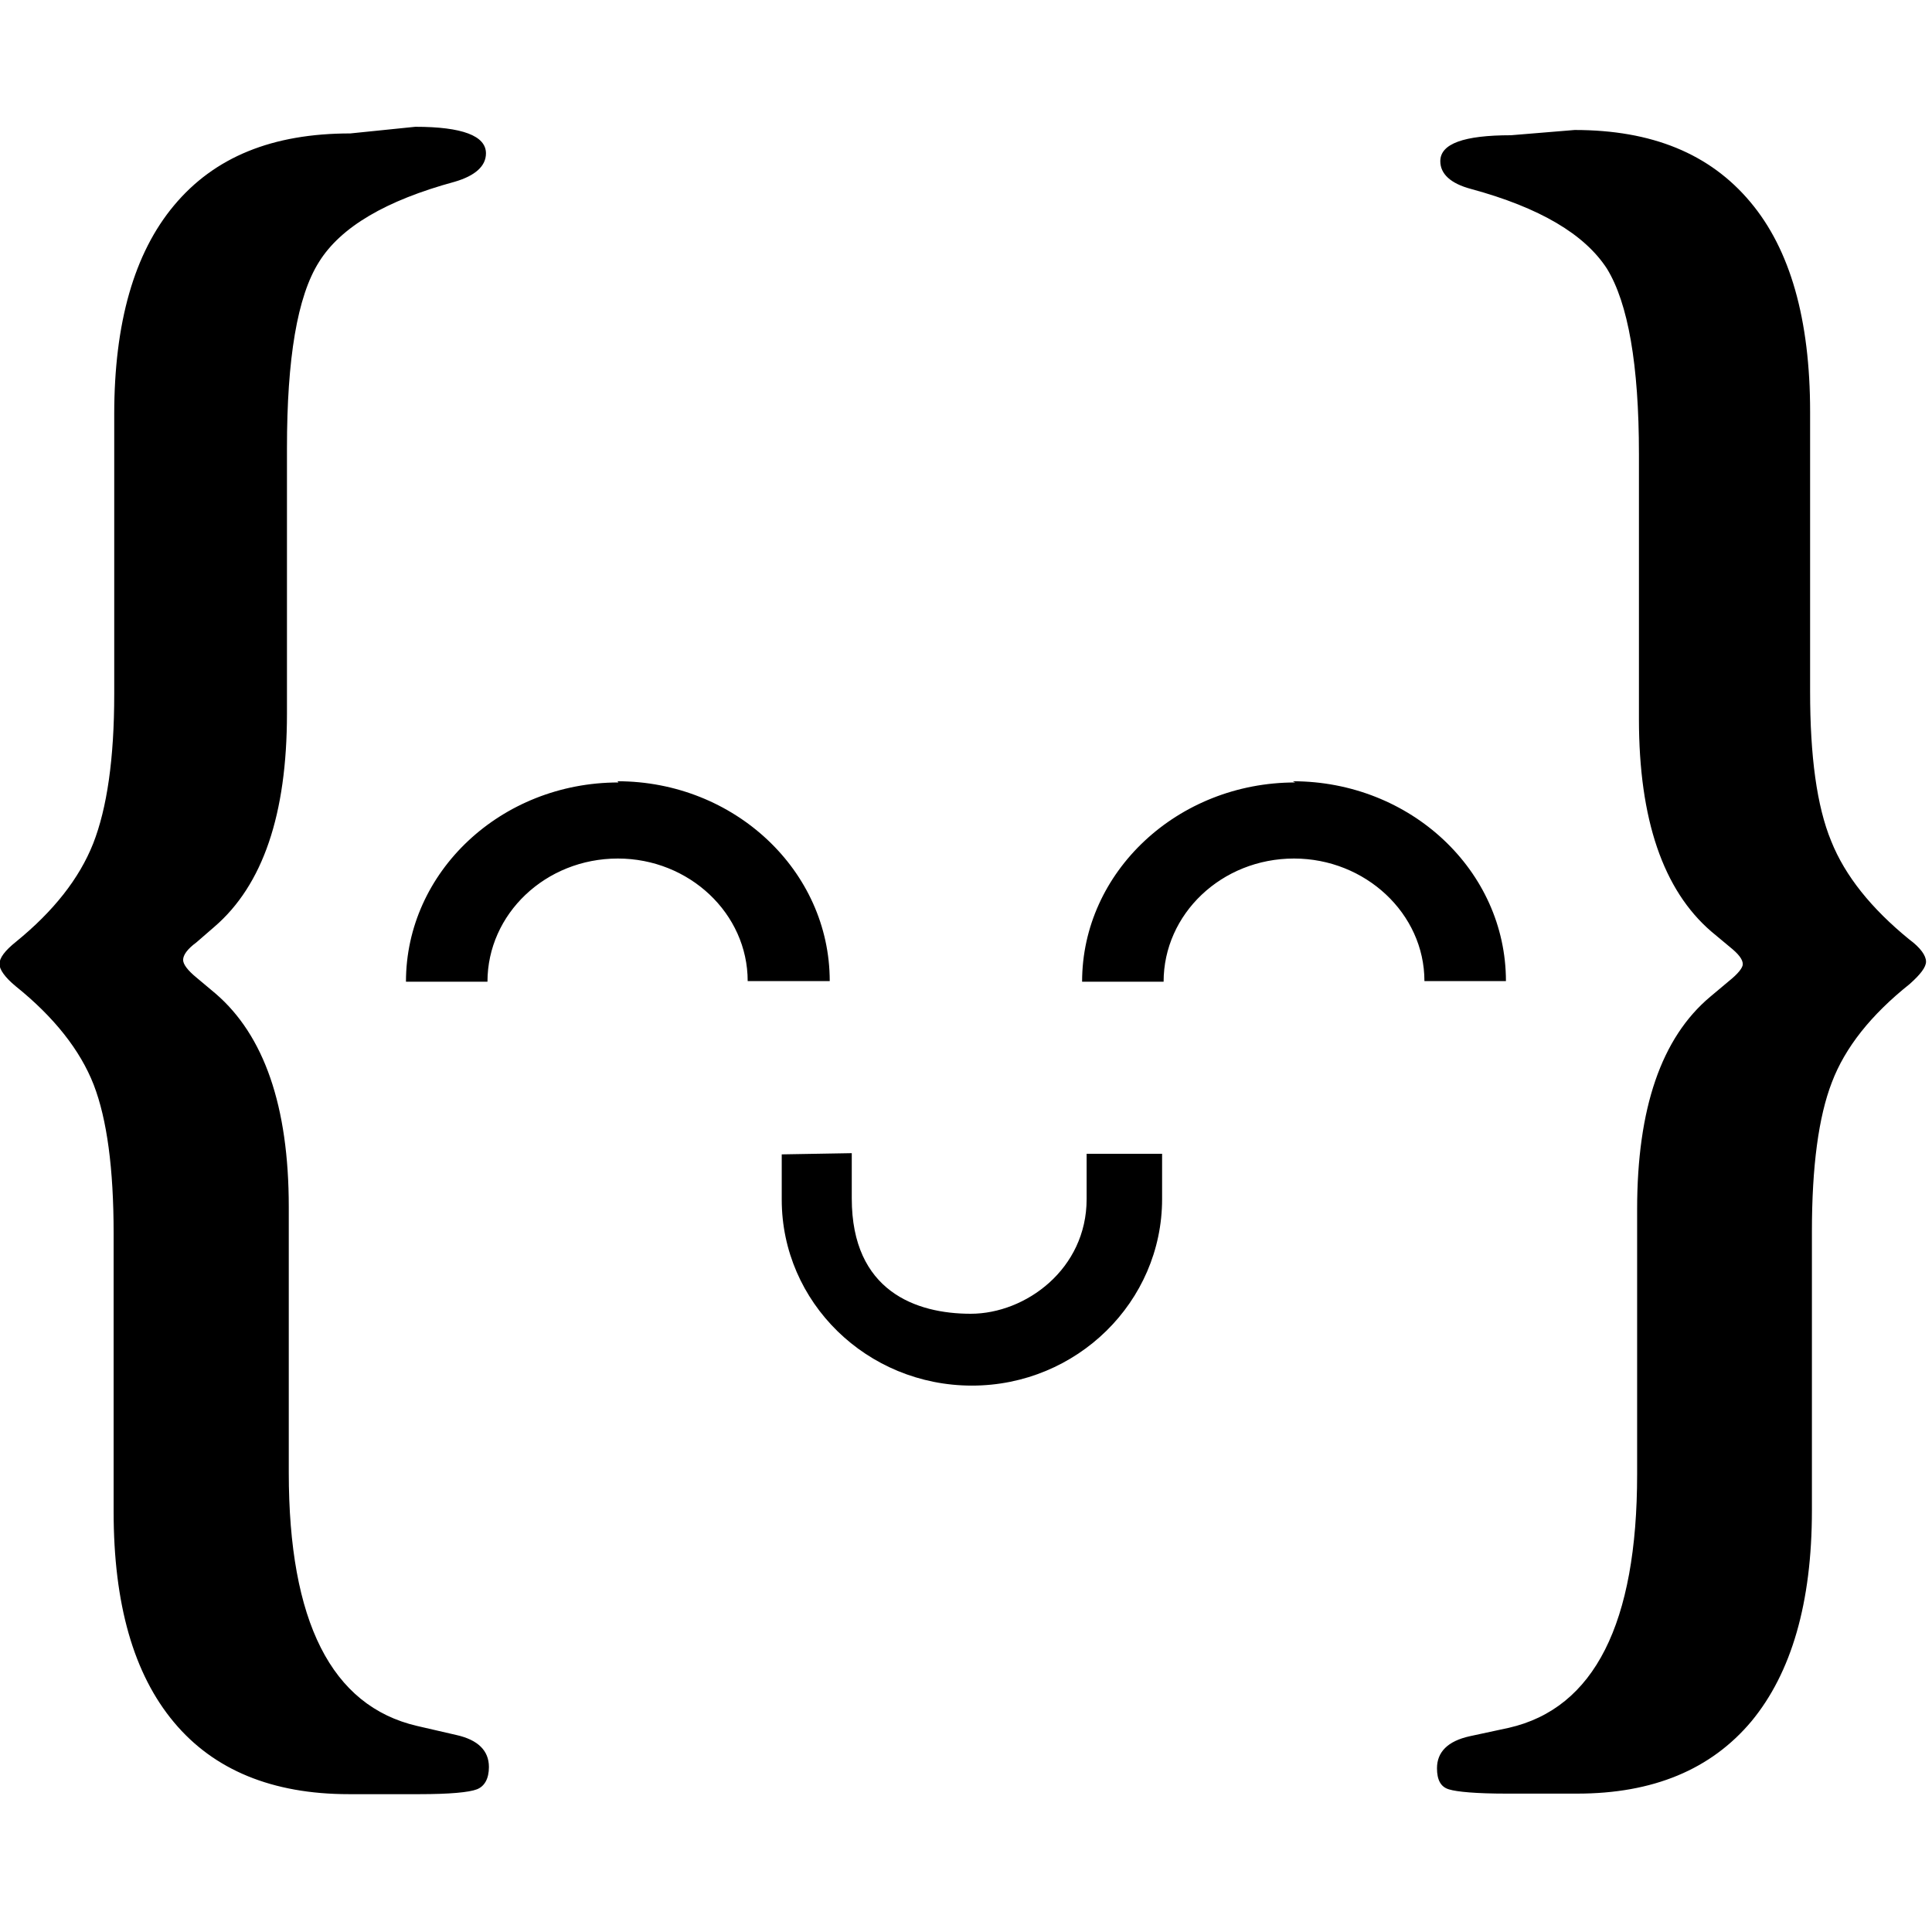 <svg viewBox="0 0 32 32" xmlns="http://www.w3.org/2000/svg"><path d="M5.802 2.21c-1.29 0-2.25.39-2.92 1.193 -.661.79-.99 1.948-.99 3.46v4.635c0 1.07-.12 1.89-.349 2.474 -.23.58-.656 1.12-1.276 1.625 -.188.15-.276.27-.276.37 0 .09.089.22.271.37 .635.51 1.068 1.06 1.29 1.63 .22.57.33 1.39.33 2.46v4.61c0 1.53.33 2.69 1 3.49 .66.79 1.63 1.19 2.896 1.19h1.17c.5 0 .82-.03.95-.08s.2-.18.2-.37c0-.27-.18-.45-.54-.53l-.65-.15c-1.42-.33-2.125-1.73-2.125-4.198v-4.4c0-1.67-.41-2.84-1.21-3.53l-.31-.26c-.16-.13-.23-.23-.23-.3 0-.08.07-.18.22-.29l.3-.26c.8-.69 1.2-1.859 1.2-3.53V7.42c0-1.48.17-2.51.53-3.08 .36-.58 1.109-1.02 2.25-1.33 .34-.1.516-.26.516-.47 0-.29-.39-.44-1.17-.44Zm19.224.03c-.78 0-1.17.14-1.17.43 0 .21.17.37.51.46 1.14.31 1.88.75 2.25 1.32 .35.57.53 1.59.53 3.07v4.39c0 1.66.4 2.833 1.2 3.52l.3.25c.15.12.22.21.22.29 0 .06-.08.16-.23.28l-.31.26c-.81.68-1.21 1.85-1.21 3.52v4.39c0 2.47-.71 3.875-2.125 4.198l-.65.14c-.36.08-.54.26-.54.53 0 .19.06.31.2.35 .13.04.45.07.95.07h1.17c1.26 0 2.22-.4 2.89-1.2 .66-.8 1-1.96 1-3.49v-4.62c0-1.08.11-1.9.33-2.47 .22-.58.65-1.12 1.29-1.63 .18-.16.27-.28.27-.37 0-.1-.09-.23-.28-.37 -.625-.51-1.06-1.05-1.29-1.625 -.24-.58-.35-1.41-.35-2.48V6.82c0-1.53-.33-2.69-.99-3.474 -.67-.8-1.63-1.193-2.91-1.193ZM10.245 12.96c-1.95 0-3.521 1.484-3.521 3.3h1.35c0-1.12.96-2.04 2.16-2.04 1.18 0 2.15.91 2.15 2.03h1.359c0-1.83-1.58-3.31-3.516-3.31Zm11.208 0c-1.95 0-3.53 1.484-3.53 3.3h1.35c0-1.12.96-2.04 2.16-2.04 1.18 0 2.16.91 2.16 2.03h1.35c0-1.83-1.58-3.31-3.53-3.31Zm-8.505 6.16v.75c0 1.7 1.41 3.08 3.15 3.08s3.15-1.39 3.15-3.09v-.75h-1.25v.75c0 1.16-1.01 1.9-1.92 1.9 -.9 0-1.97-.37-1.97-1.91v-.75Z"/></svg>